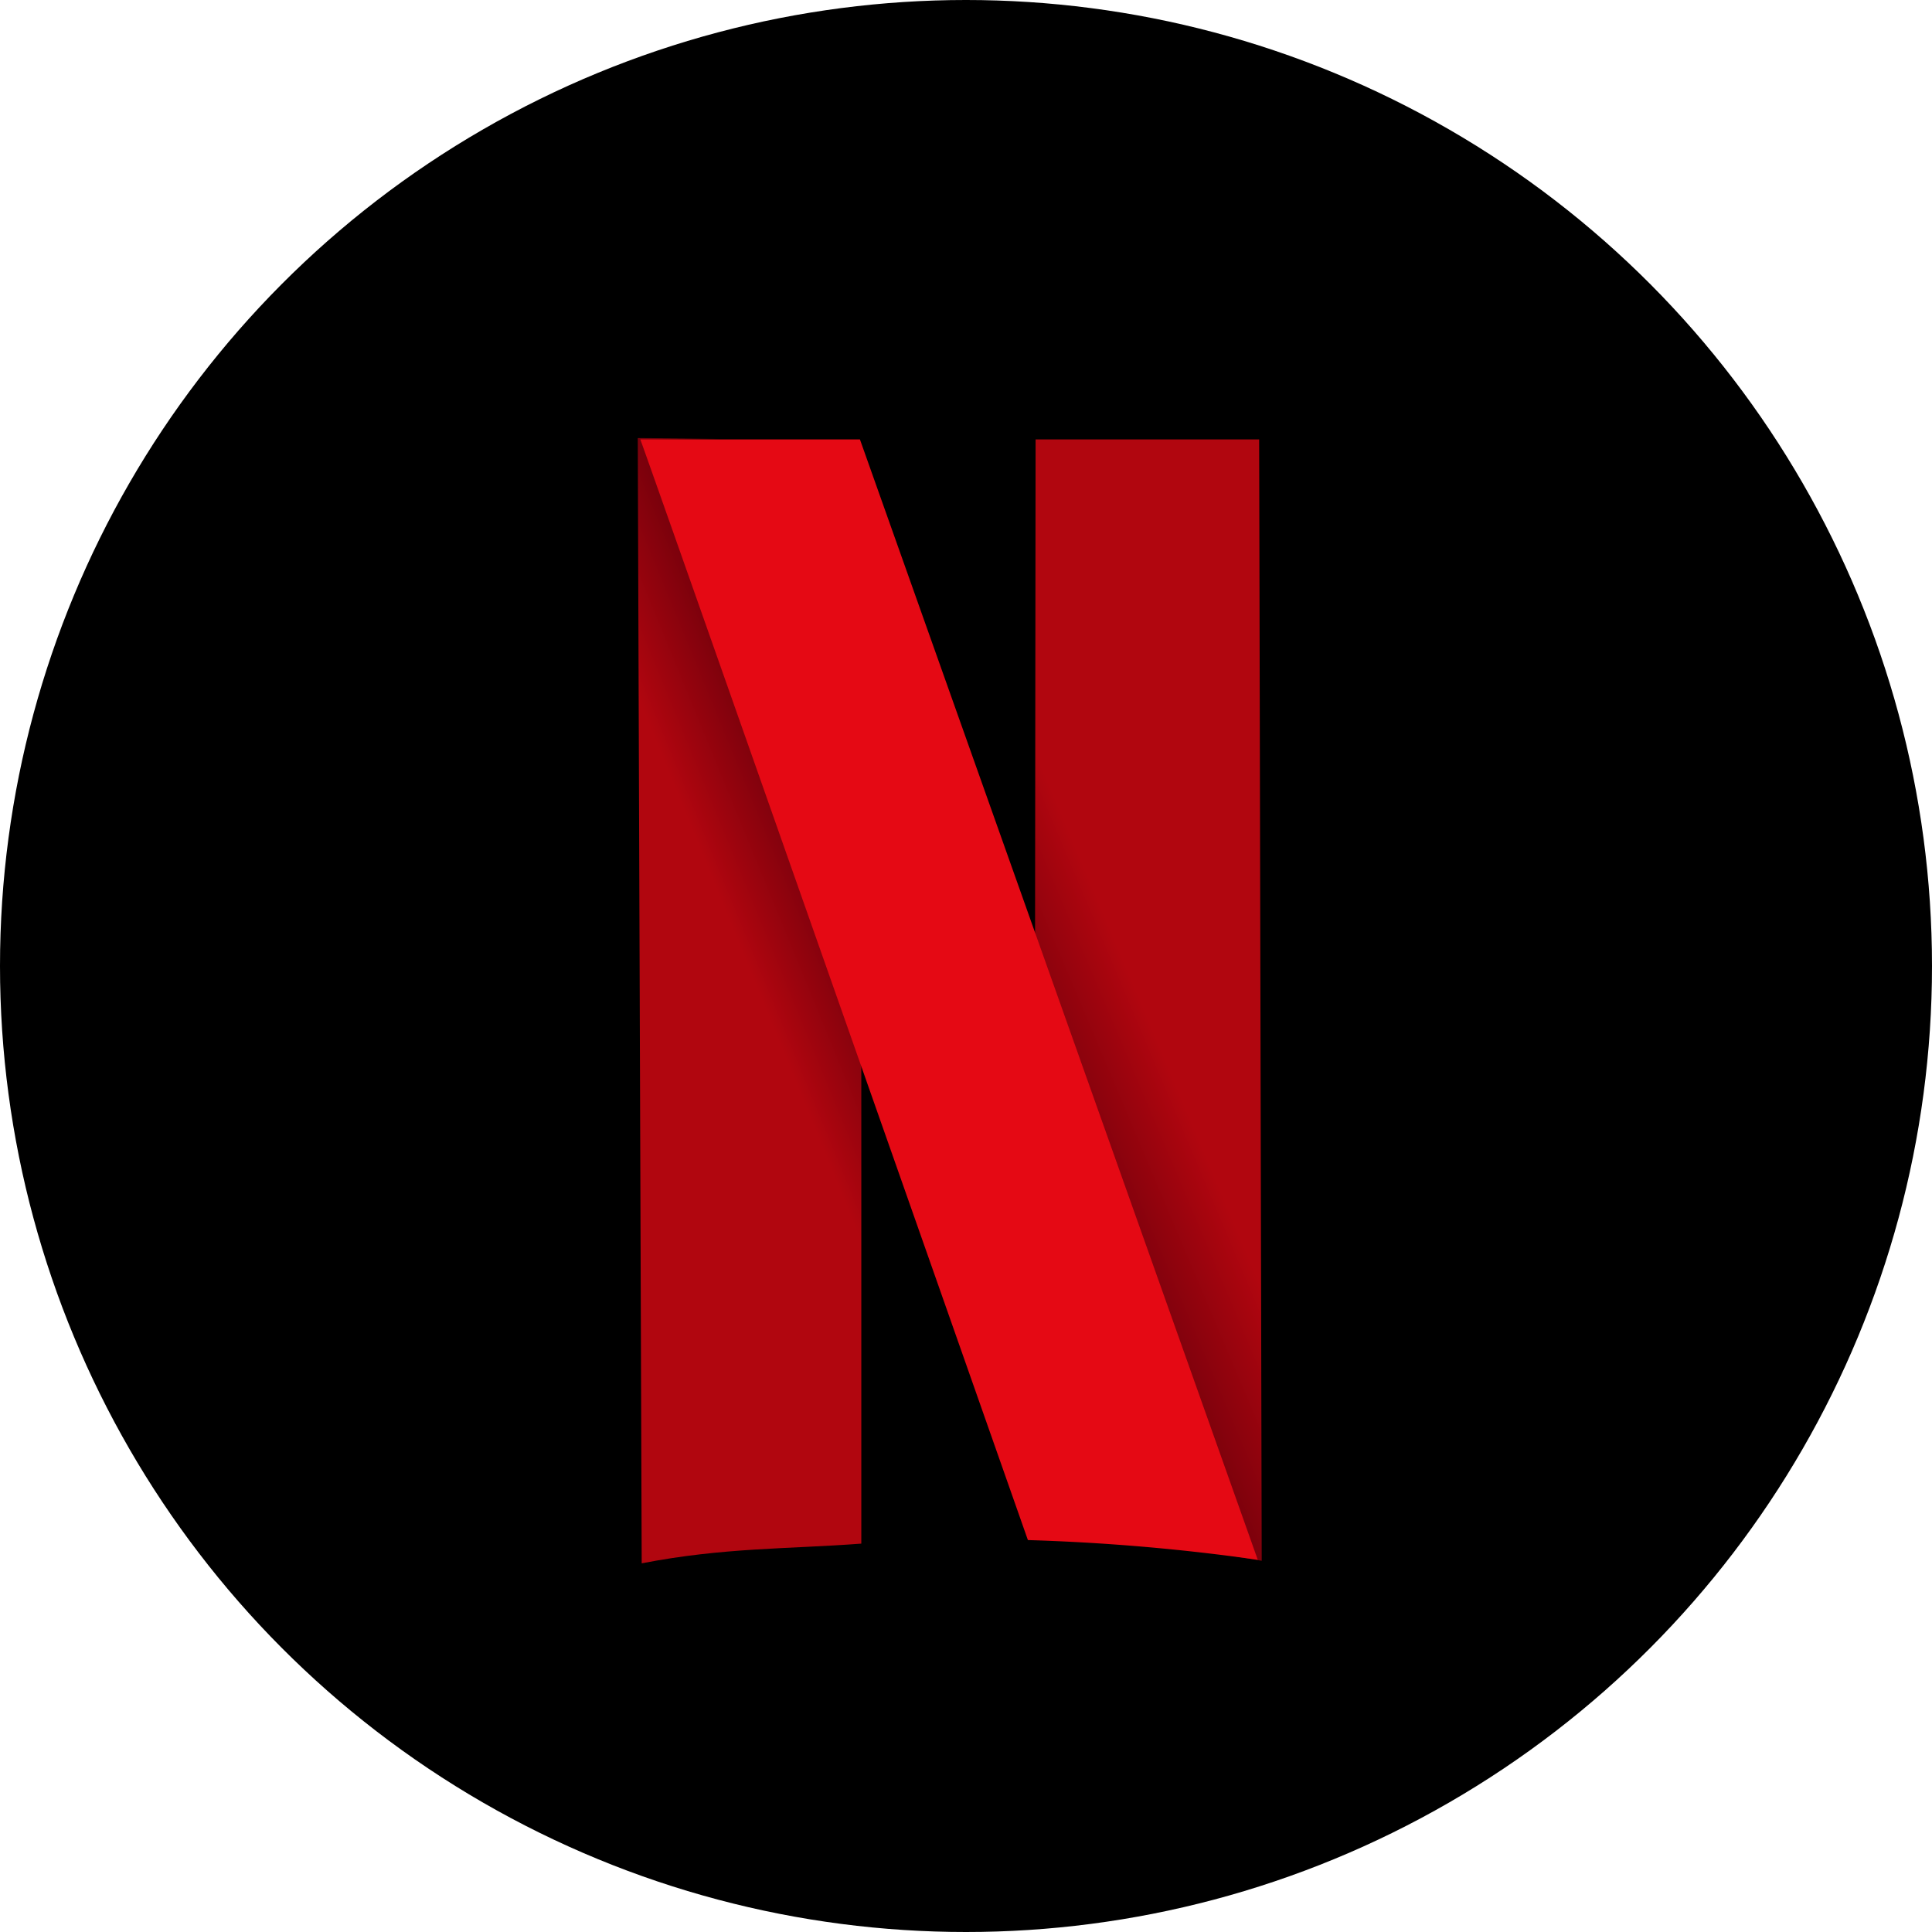 <svg xmlns="http://www.w3.org/2000/svg" xmlns:xlink="http://www.w3.org/1999/xlink" viewBox="0 0 98 98"><defs><style>.cls-1{fill:url(#무제_그라디언트_5);}.cls-2{fill:url(#무제_그라디언트_2);}.cls-3{fill:#e50914;}</style><linearGradient id="무제_그라디언트_5" x1="38.38" y1="1085.91" x2="46.53" y2="1089.25" gradientTransform="matrix(1, 0, 0, -1, 0, 1136)" gradientUnits="userSpaceOnUse"><stop offset="0" stop-color="#b1060f"/><stop offset="0.55" stop-color="#7b010c"/><stop offset="1" stop-color="#e50914" stop-opacity="0"/></linearGradient><linearGradient id="무제_그라디언트_2" x1="57.91" y1="1085.12" x2="49.57" y2="1081.6" gradientTransform="matrix(1, 0, 0, -1, 0, 1136)" gradientUnits="userSpaceOnUse"><stop offset="0" stop-color="#b1060f"/><stop offset="0.63" stop-color="#7b010c"/><stop offset="1" stop-color="#b1060f" stop-opacity="0"/></linearGradient></defs><title>자산 1</title><g id="레이어_2" data-name="레이어 2"><g id="레이어_1-2" data-name="레이어 1"><circle cx="49" cy="49" r="49"/><path id="path6055" class="cls-1" d="M32.35,22.22l.2,57.08c4.16-.81,7.44-.72,11.14-1v-56Z"/><path id="path678" class="cls-2" d="M52.53,22.29H63.87L64,79.17l-11.53-1.9Z"/><path id="path362" class="cls-3" d="M32.48,22.29c.26.65,19.66,55.83,19.66,55.83a104.86,104.86,0,0,1,11.66,1L43.62,22.29Z"/></g></g></svg>